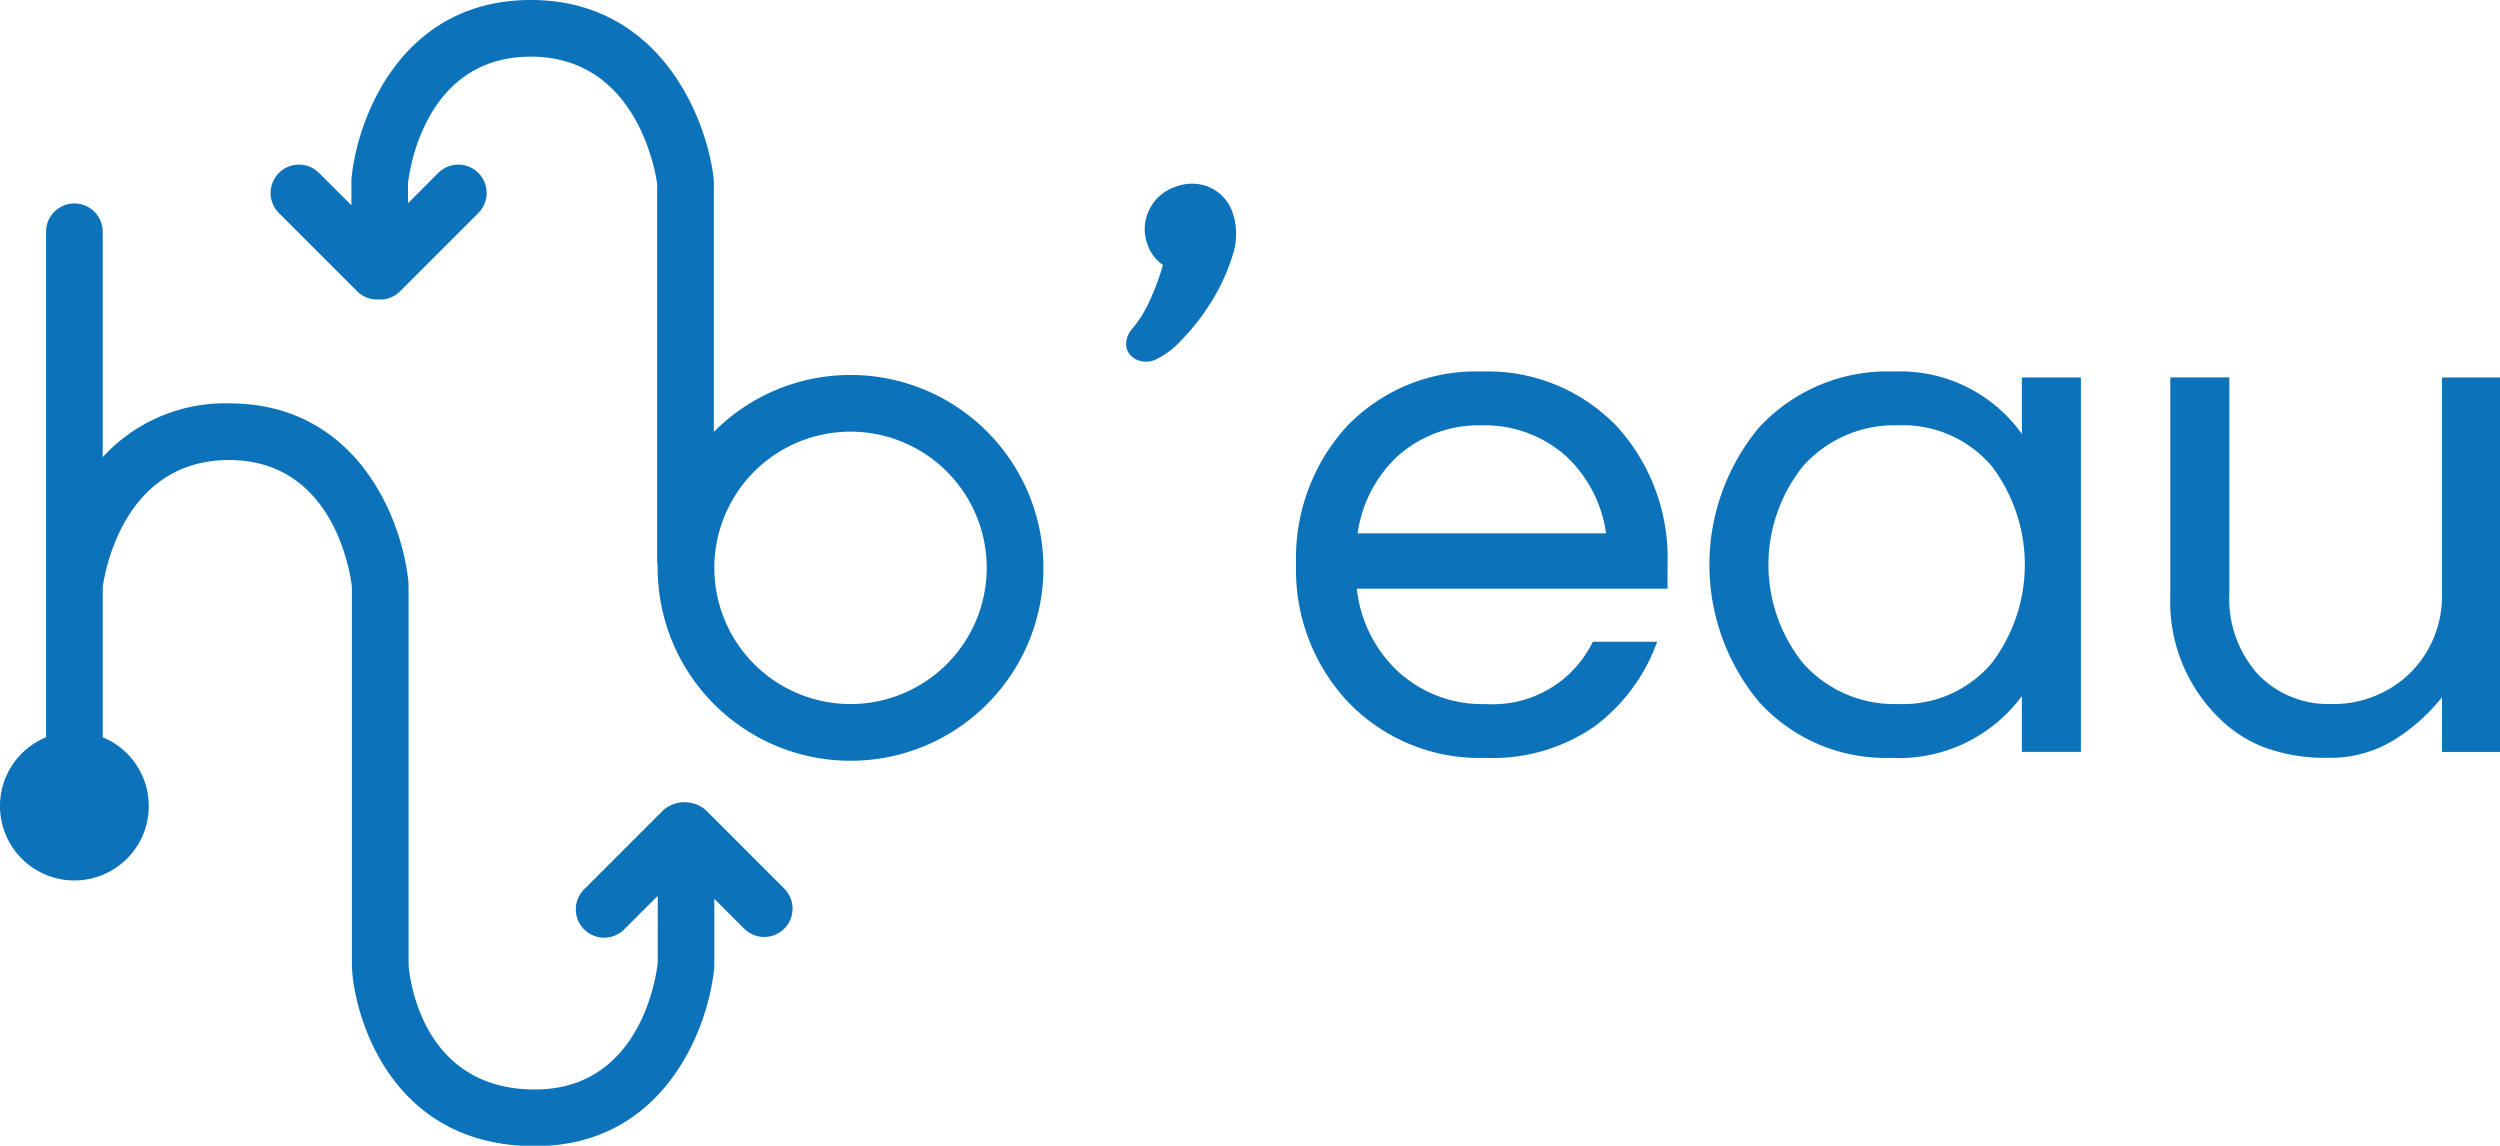 <?xml version="1.0" encoding="UTF-8" standalone="no"?>
<svg
   xmlns:dc="http://purl.org/dc/elements/1.1/"
   xmlns:cc="http://creativecommons.org/ns#"
   xmlns:rdf="http://www.w3.org/1999/02/22-rdf-syntax-ns#"
   xmlns:svg="http://www.w3.org/2000/svg"
   xmlns="http://www.w3.org/2000/svg"
   xmlns:sodipodi="http://sodipodi.sourceforge.net/DTD/sodipodi-0.dtd"
   xmlns:inkscape="http://www.inkscape.org/namespaces/inkscape"
   width="56.903"
   height="26.077"
   viewBox="0 0 56.903 26.077"
   version="1.1"
   id="svg921"
   sodipodi:docname="logo-hubeau-blue.svg"
   inkscape:version="0.92.5 (2060ec1f9f, 2020-04-08)">
  <sodipodi:namedview
     pagecolor="#ffffff"
     bordercolor="#666666"
     borderopacity="1"
     objecttolerance="10"
     gridtolerance="10"
     guidetolerance="10"
     inkscape:pageopacity="0"
     inkscape:pageshadow="2"
     inkscape:window-width="1920"
     inkscape:window-height="1015"
     id="namedview923"
     showgrid="false"
     fit-margin-top="0"
     fit-margin-left="0"
     fit-margin-right="0"
     fit-margin-bottom="0"
     inkscape:zoom="3.7791288"
     inkscape:cx="52.67627"
     inkscape:cy="2.2187235"
     inkscape:window-x="1920"
     inkscape:window-y="0"
     inkscape:window-maximized="1"
     inkscape:current-layer="svg921" />
  <defs
     id="defs900">
    <filter
       id="Tracé_1"
       x="0"
       y="12.523"
       width="66.782"
       height="75.99"
       filterUnits="userSpaceOnUse">
      <feOffset
         dy="3"
         input="SourceAlpha"
         id="feOffset834" />
      <feGaussianBlur
         stdDeviation="3"
         result="blur"
         id="feGaussianBlur836" />
      <feFlood
         flood-opacity="0.161"
         id="feFlood838" />
      <feComposite
         operator="in"
         in2="blur"
         id="feComposite840"
         result="result1" />
      <feComposite
         in="SourceGraphic"
         in2="result1"
         id="feComposite842" />
    </filter>
    <filter
       id="Tracé_2"
       x="69.293"
       y="11.309"
       width="24.756"
       height="28.951"
       filterUnits="userSpaceOnUse">
      <feOffset
         dy="3"
         input="SourceAlpha"
         id="feOffset845" />
      <feGaussianBlur
         stdDeviation="3"
         result="blur-2"
         id="feGaussianBlur847" />
      <feFlood
         flood-opacity="0.161"
         id="feFlood849" />
      <feComposite
         operator="in"
         in2="blur-2"
         id="feComposite851"
         result="result1" />
      <feComposite
         in="SourceGraphic"
         in2="result1"
         id="feComposite853" />
    </filter>
    <filter
       id="Tracé_3"
       x="16.634"
       y="0"
       width="65.561"
       height="64.799"
       filterUnits="userSpaceOnUse">
      <feOffset
         dy="3"
         input="SourceAlpha"
         id="feOffset856" />
      <feGaussianBlur
         stdDeviation="3"
         result="blur-3"
         id="feGaussianBlur858" />
      <feFlood
         flood-opacity="0.161"
         id="feFlood860" />
      <feComposite
         operator="in"
         in2="blur-3"
         id="feComposite862"
         result="result1" />
      <feComposite
         in="SourceGraphic"
         in2="result1"
         id="feComposite864" />
    </filter>
    <filter
       id="Tracé_4"
       x="79.737"
       y="22.855"
       width="40.853"
       height="41.767"
       filterUnits="userSpaceOnUse">
      <feOffset
         dy="3"
         input="SourceAlpha"
         id="feOffset867" />
      <feGaussianBlur
         stdDeviation="3"
         result="blur-4"
         id="feGaussianBlur869" />
      <feFlood
         flood-opacity="0.161"
         id="feFlood871" />
      <feComposite
         operator="in"
         in2="blur-4"
         id="feComposite873"
         result="result1" />
      <feComposite
         in="SourceGraphic"
         in2="result1"
         id="feComposite875" />
    </filter>
    <filter
       id="Tracé_5"
       x="105.169"
       y="22.855"
       width="40.853"
       height="41.767"
       filterUnits="userSpaceOnUse">
      <feOffset
         dy="3"
         input="SourceAlpha"
         id="feOffset878" />
      <feGaussianBlur
         stdDeviation="3"
         result="blur-5"
         id="feGaussianBlur880" />
      <feFlood
         flood-opacity="0.161"
         id="feFlood882" />
      <feComposite
         operator="in"
         in2="blur-5"
         id="feComposite884"
         result="result1" />
      <feComposite
         in="SourceGraphic"
         in2="result1"
         id="feComposite886" />
    </filter>
    <filter
       id="Tracé_6"
       x="133.523"
       y="23.221"
       width="38.342"
       height="41.401"
       filterUnits="userSpaceOnUse">
      <feOffset
         dy="3"
         input="SourceAlpha"
         id="feOffset889" />
      <feGaussianBlur
         stdDeviation="3"
         result="blur-6"
         id="feGaussianBlur891" />
      <feFlood
         flood-opacity="0.161"
         id="feFlood893" />
      <feComposite
         operator="in"
         in2="blur-6"
         id="feComposite895"
         result="result1" />
      <feComposite
         in="SourceGraphic"
         in2="result1"
         id="feComposite897" />
    </filter>
  </defs>
  <g
     id="Groupe_1"
     data-name="Groupe 1"
     transform="matrix(0.37,0,0,0.37,-0.003,-0.002)"
     style="stroke-width:2.704">
    <g
       transform="translate(-9,-6)"
       id="g903"
       style="stroke-width:2.704">
      <path
         id="Tracé_1-2"
         data-name="Tracé 1"
         d="m 46.075,70.817 a 2,2 0 0 0 -2.65,0 l -4.831,4.832 a 1.744,1.744 0 1 0 2.466,2.466 L 43.1,76.076 V 80.2 c -0.093,0.836 -1.065,7.787 -7.554,7.787 -7.341,0 -7.773,-7.625 -7.774,-7.7 V 56.966 l -0.007,-0.16 C 27.413,52.992 24.654,45.778 16.73,45.778 A 10.2,10.2 0 0 0 8.957,49.087 V 35.224 a 1.743,1.743 0 0 0 -3.486,0 v 31.095 a 4.577,4.577 0 1 0 3.486,0 v -9.241 c 0.122,-0.892 1.278,-7.812 7.773,-7.812 6.453,0 7.46,6.977 7.556,7.794 v 23.225 c 0,2.363 1.911,11.186 11.261,11.186 7.922,0 10.681,-7.212 11.034,-11.026 v -4.189 l 1.858,1.859 a 1.744,1.744 0 0 0 2.466,-2.466 z"
         transform="translate(6.37,-14.96)"
         inkscape:connector-curvature="0"
         style="fill:#0c72b9;stroke-width:2.704" />
    </g>
    <g
       transform="translate(-9,-6)"
       id="g906"
       style="stroke-width:2.704">
      <path
         id="Tracé_2-2"
         data-name="Tracé 2"
         d="m 175.4,30.788 a 2.768,2.768 0 0 0 -2.144,-0.051 2.7,2.7 0 0 0 -1.614,1.41 2.636,2.636 0 0 0 -0.13,2.086 2.512,2.512 0 0 0 0.966,1.311 14.844,14.844 0 0 1 -0.758,2.079 7.618,7.618 0 0 1 -1.083,1.795 1.5,1.5 0 0 0 -0.414,0.85 1.041,1.041 0 0 0 0.177,0.732 1.236,1.236 0 0 0 0.633,0.433 1.406,1.406 0 0 0 0.923,-0.034 4.927,4.927 0 0 0 1.648,-1.222 13.324,13.324 0 0 0 1.832,-2.336 12.125,12.125 0 0 0 1.3,-2.8 4.147,4.147 0 0 0 0.057,-2.63 2.633,2.633 0 0 0 -1.393,-1.623 z"
         transform="translate(-91.93,-13.24)"
         inkscape:connector-curvature="0"
         style="fill:#0c72b9;stroke-width:2.704" />
    </g>
    <g
       transform="translate(-9,-6)"
       id="g909"
       style="stroke-width:2.704">
      <path
         id="Tracé_3-2"
         data-name="Tracé 3"
         d="m 78.558,26.263 a 11.828,11.828 0 0 0 -8.406,3.5 v -15.38 l -0.012,-0.2 C 69.702,10.383 66.786,3.195 58.891,3.195 c -7.922,0 -10.682,7.213 -11.034,11.028 v 1.6 L 45.84,13.812 a 1.744,1.744 0 0 0 -2.466,2.466 l 4.831,4.832 a 1.738,1.738 0 0 0 1.233,0.511 c 0.031,0 0.061,-0.007 0.092,-0.009 0.031,-0.002 0.061,0.009 0.092,0.009 a 1.737,1.737 0 0 0 1.233,-0.511 l 4.831,-4.832 A 1.744,1.744 0 0 0 53.22,13.812 L 51.337,15.7 v -1.229 c 0.093,-0.837 1.065,-7.79 7.554,-7.79 6.443,0 7.645,6.916 7.774,7.815 V 37.7 a 1.744,1.744 0 0 0 0.03,0.3 c 0,0.045 0,0.088 0,0.133 a 11.866,11.866 0 1 0 11.863,-11.87 z m 0,20.243 a 8.378,8.378 0 1 1 8.38,-8.376 8.387,8.387 0 0 1 -8.38,8.377 z"
         transform="translate(-17.23,2.81)"
         inkscape:connector-curvature="0"
         style="fill:#0c72b9;stroke-width:2.704" />
    </g>
    <g
       transform="translate(-9,-6)"
       id="g912"
       style="stroke-width:2.704">
      <path
         id="Tracé_4-2"
         data-name="Tracé 4"
         d="m 206.906,58.47 a 10.994,10.994 0 0 0 -8.386,3.458 12.04,12.04 0 0 0 -3.041,8.425 11.836,11.836 0 0 0 3.179,8.427 11.19,11.19 0 0 0 8.476,3.457 11,11 0 0 0 6.706,-1.937 11.172,11.172 0 0 0 3.8,-5.068 l 0.054,-0.14 h -3.957 l -0.029,0.055 a 6.837,6.837 0 0 1 -6.529,3.78 7.657,7.657 0 0 1 -5.5,-2.071 8.194,8.194 0 0 1 -2.466,-5.028 h 19.117 v -1.475 a 12.04,12.04 0 0 0 -3.041,-8.426 10.994,10.994 0 0 0 -8.383,-3.457 z m 0,3.312 a 7.489,7.489 0 0 1 5.226,1.936 8.015,8.015 0 0 1 2.416,4.706 h -15.283 a 8.009,8.009 0 0 1 2.415,-4.706 7.489,7.489 0 0 1 5.226,-1.936 z"
         transform="translate(-106.74,-29.61)"
         inkscape:connector-curvature="0"
         style="fill:#0c72b9;stroke-width:2.704" />
    </g>
    <g
       transform="translate(-9,-6)"
       id="g915"
       style="stroke-width:2.704">
      <path
         id="Tracé_5-2"
         data-name="Tracé 5"
         d="m 276.208,62.312 a 9.187,9.187 0 0 0 -7.842,-3.842 10.757,10.757 0 0 0 -8.341,3.459 13.193,13.193 0 0 0 0,16.849 10.492,10.492 0 0 0 8.113,3.458 9.4,9.4 0 0 0 8.069,-3.8 v 3.43 h 3.631 v -23.03 h -3.631 z m -7.613,16.613 a 7.513,7.513 0 0 1 -5.858,-2.522 9.692,9.692 0 0 1 0,-12.1 7.516,7.516 0 0 1 5.858,-2.523 7.162,7.162 0 0 1 5.765,2.52 10.035,10.035 0 0 1 0,12.1 7.159,7.159 0 0 1 -5.766,2.525 z"
         transform="translate(-142.82,-29.61)"
         inkscape:connector-curvature="0"
         style="fill:#0c72b9;stroke-width:2.704" />
    </g>
    <g
       transform="translate(-9,-6)"
       id="g918"
       style="stroke-width:2.704">
      <path
         id="Tracé_6-2"
         data-name="Tracé 6"
         d="m 342.27,59.354 v 13.253 a 6.648,6.648 0 0 1 -1.977,4.948 6.744,6.744 0 0 1 -4.814,1.889 6,6 0 0 1 -4.537,-1.84 6.918,6.918 0 0 1 -1.752,-4.951 v -13.3 h -3.631 v 13.39 a 9.986,9.986 0 0 0 2.86,7.423 8.093,8.093 0 0 0 2.913,1.943 11,11 0 0 0 3.964,0.646 7.5,7.5 0 0 0 4.12,-1.158 11.633,11.633 0 0 0 2.855,-2.569 V 82.39 H 345.9 V 59.354 Z"
         transform="translate(-183.04,-30.13)"
         inkscape:connector-curvature="0"
         style="fill:#0c72b9;stroke-width:2.704" />
    </g>
  </g>
</svg>

